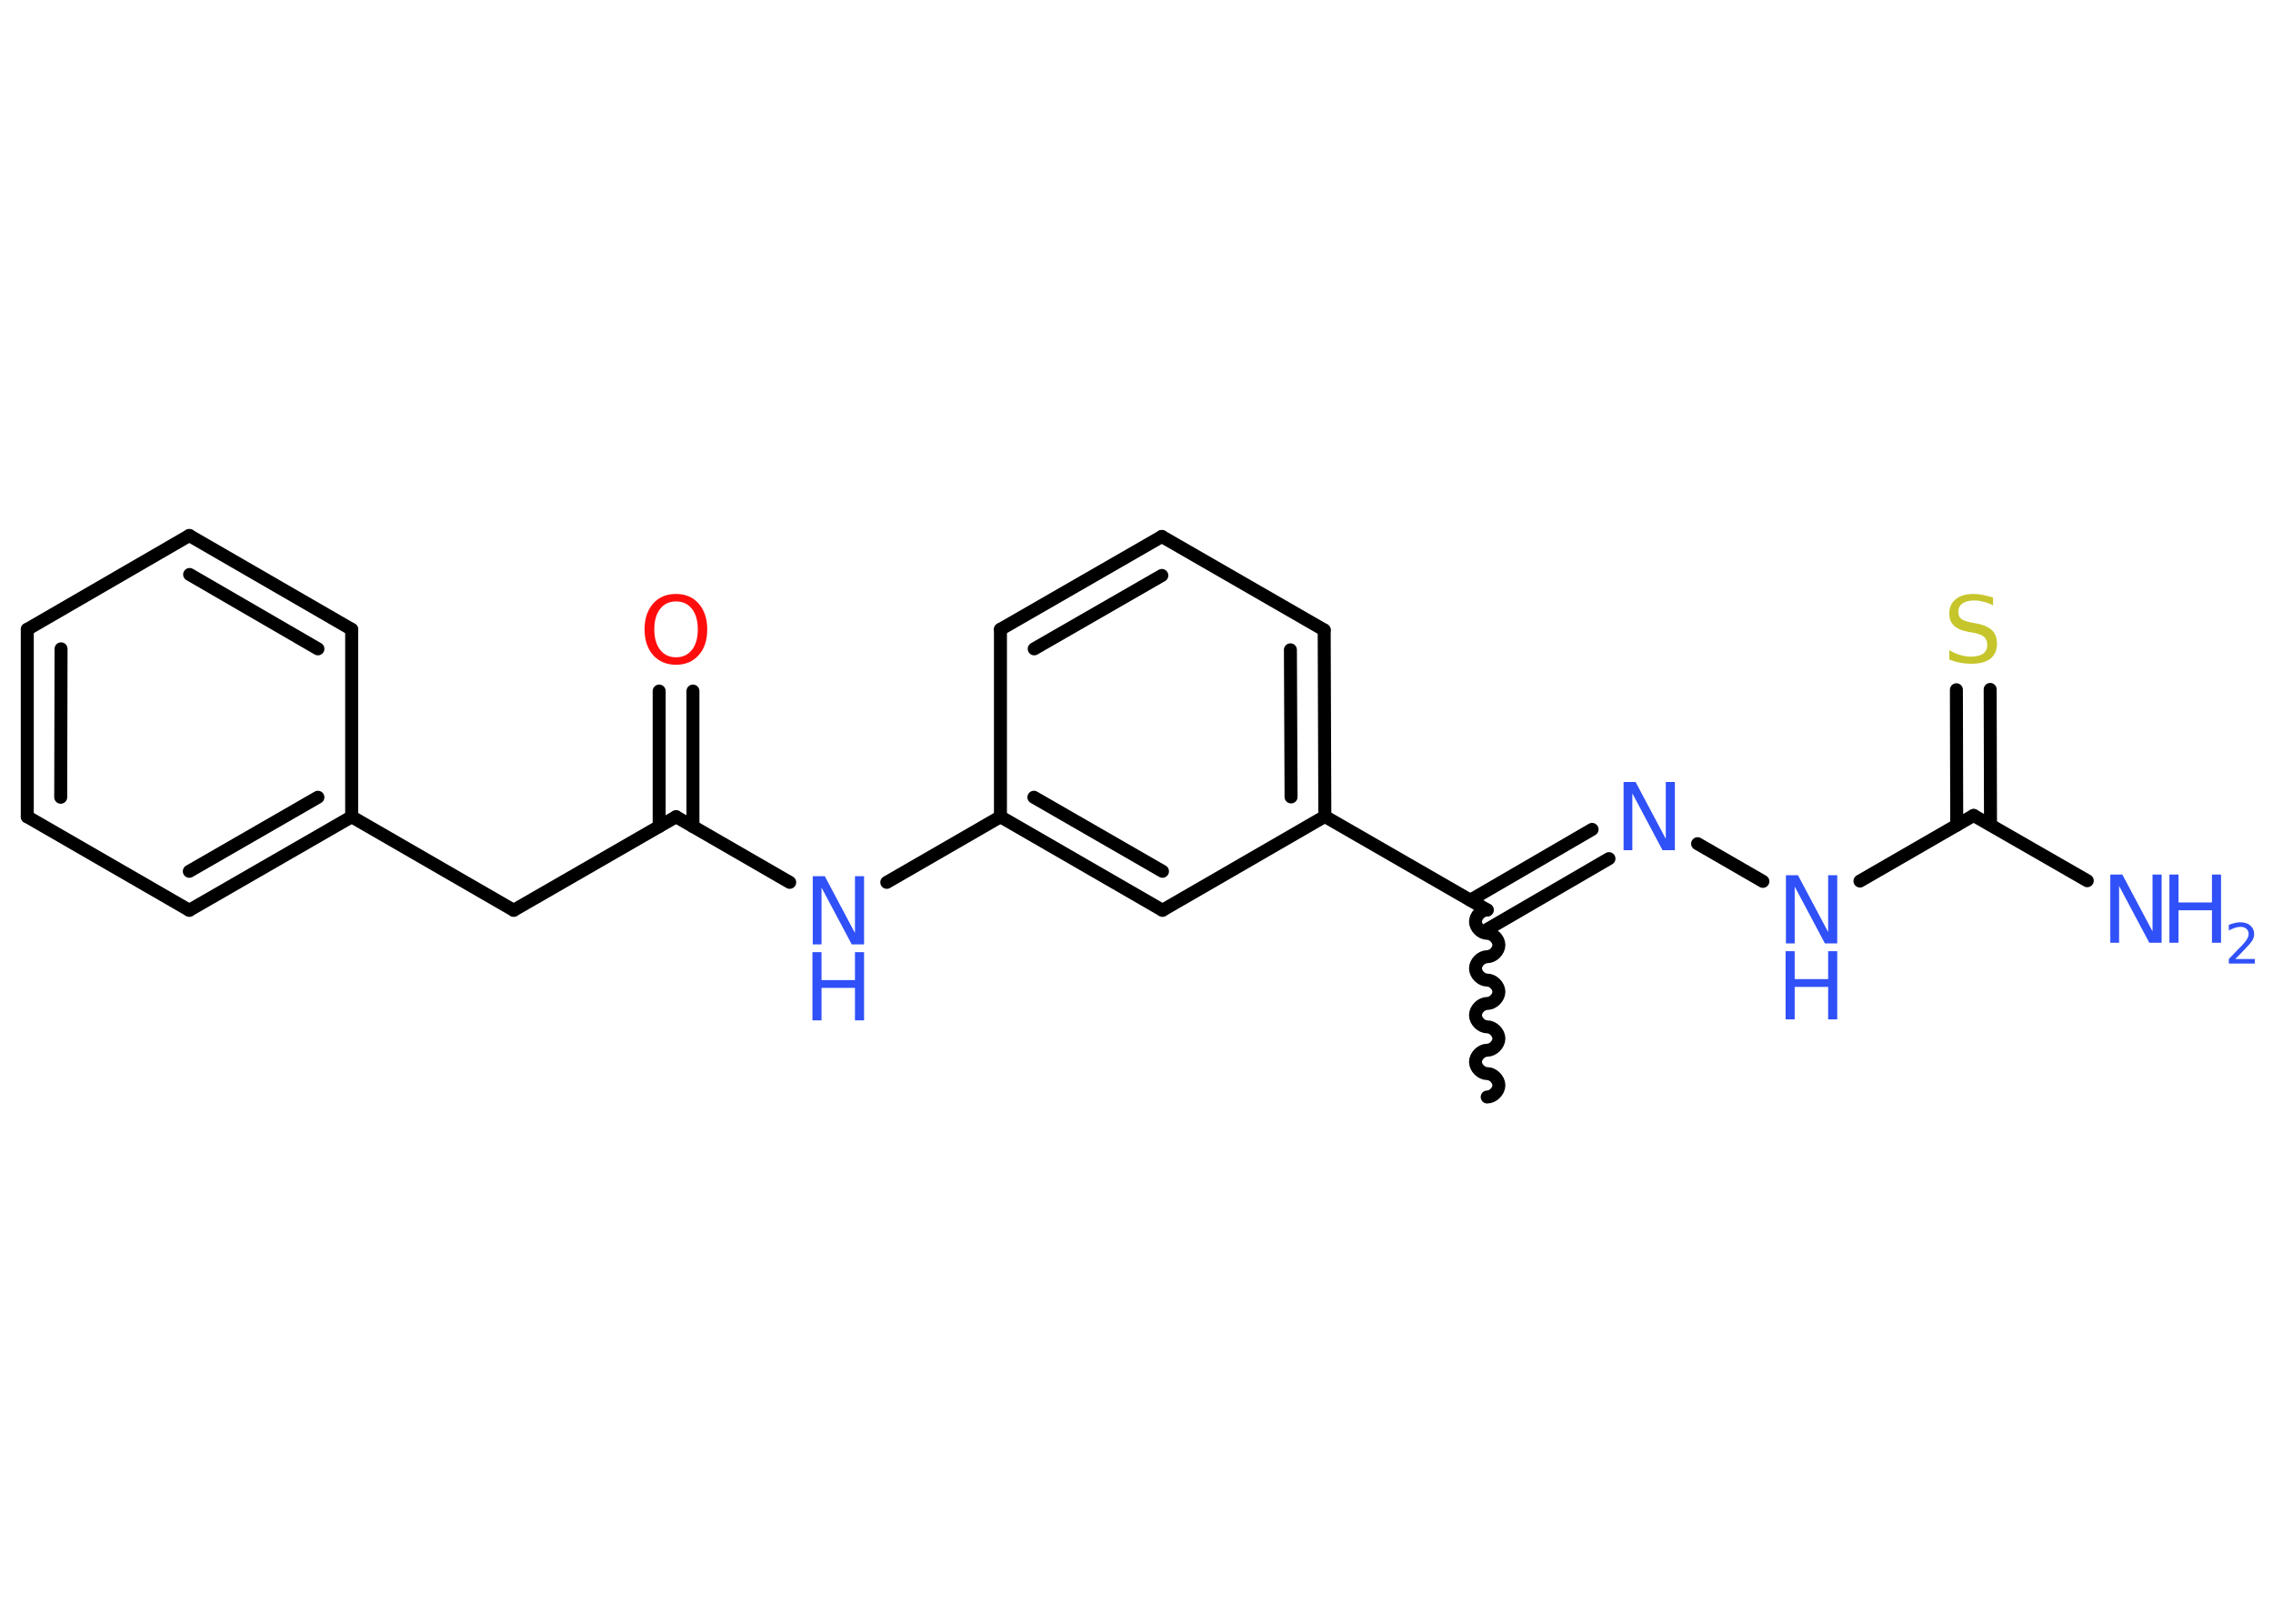 <?xml version='1.0' encoding='UTF-8'?>
<!DOCTYPE svg PUBLIC "-//W3C//DTD SVG 1.1//EN" "http://www.w3.org/Graphics/SVG/1.1/DTD/svg11.dtd">
<svg version='1.2' xmlns='http://www.w3.org/2000/svg' xmlns:xlink='http://www.w3.org/1999/xlink' width='70.0mm' height='50.0mm' viewBox='0 0 70.0 50.0'>
  <desc>Generated by the Chemistry Development Kit (http://github.com/cdk)</desc>
  <g stroke-linecap='round' stroke-linejoin='round' stroke='#000000' stroke-width='.4' fill='#3050F8'>
    <rect x='.0' y='.0' width='70.0' height='50.0' fill='#FFFFFF' stroke='none'/>
    <g id='mol1' class='mol'>
      <path id='mol1bnd1' class='bond' d='M45.8 28.02c-.18 .0 -.36 .18 -.36 .36c.0 .18 .18 .36 .36 .36c.18 -.0 .36 .18 .36 .36c.0 .18 -.18 .36 -.36 .36c-.18 .0 -.36 .18 -.36 .36c.0 .18 .18 .36 .36 .36c.18 -.0 .36 .18 .36 .36c.0 .18 -.18 .36 -.36 .36c-.18 .0 -.36 .18 -.36 .36c.0 .18 .18 .36 .36 .36c.18 -.0 .36 .18 .36 .36c.0 .18 -.18 .36 -.36 .36c-.18 .0 -.36 .18 -.36 .36c.0 .18 .18 .36 .36 .36c.18 -.0 .36 .18 .36 .36c.0 .18 -.18 .36 -.36 .36' fill='none' stroke='#000000' stroke-width='.4'/>
      <g id='mol1bnd2' class='bond'>
        <line x1='45.28' y1='27.72' x2='49.03' y2='25.54'/>
        <line x1='45.8' y1='28.62' x2='49.55' y2='26.44'/>
      </g>
      <line id='mol1bnd3' class='bond' x1='52.28' y1='25.98' x2='54.29' y2='27.14'/>
      <line id='mol1bnd4' class='bond' x1='57.28' y1='27.13' x2='60.78' y2='25.11'/>
      <line id='mol1bnd5' class='bond' x1='60.78' y1='25.11' x2='64.28' y2='27.12'/>
      <g id='mol1bnd6' class='bond'>
        <line x1='60.26' y1='25.41' x2='60.25' y2='21.24'/>
        <line x1='61.3' y1='25.4' x2='61.29' y2='21.23'/>
      </g>
      <line id='mol1bnd7' class='bond' x1='45.8' y1='28.02' x2='40.8' y2='25.14'/>
      <g id='mol1bnd8' class='bond'>
        <line x1='40.8' y1='25.14' x2='40.78' y2='19.4'/>
        <line x1='39.76' y1='24.54' x2='39.74' y2='20.01'/>
      </g>
      <line id='mol1bnd9' class='bond' x1='40.78' y1='19.4' x2='35.78' y2='16.52'/>
      <g id='mol1bnd10' class='bond'>
        <line x1='35.78' y1='16.52' x2='30.81' y2='19.38'/>
        <line x1='35.78' y1='17.72' x2='31.85' y2='19.98'/>
      </g>
      <line id='mol1bnd11' class='bond' x1='30.81' y1='19.38' x2='30.81' y2='25.15'/>
      <line id='mol1bnd12' class='bond' x1='30.81' y1='25.15' x2='27.31' y2='27.17'/>
      <line id='mol1bnd13' class='bond' x1='24.32' y1='27.17' x2='20.82' y2='25.15'/>
      <g id='mol1bnd14' class='bond'>
        <line x1='20.3' y1='25.45' x2='20.3' y2='21.28'/>
        <line x1='21.34' y1='25.45' x2='21.34' y2='21.28'/>
      </g>
      <line id='mol1bnd15' class='bond' x1='20.82' y1='25.15' x2='15.82' y2='28.03'/>
      <line id='mol1bnd16' class='bond' x1='15.82' y1='28.03' x2='10.83' y2='25.15'/>
      <g id='mol1bnd17' class='bond'>
        <line x1='5.83' y1='28.03' x2='10.83' y2='25.15'/>
        <line x1='5.83' y1='26.83' x2='9.79' y2='24.55'/>
      </g>
      <line id='mol1bnd18' class='bond' x1='5.83' y1='28.03' x2='.84' y2='25.15'/>
      <g id='mol1bnd19' class='bond'>
        <line x1='.84' y1='19.38' x2='.84' y2='25.15'/>
        <line x1='1.88' y1='19.98' x2='1.87' y2='24.55'/>
      </g>
      <line id='mol1bnd20' class='bond' x1='.84' y1='19.38' x2='5.83' y2='16.49'/>
      <g id='mol1bnd21' class='bond'>
        <line x1='10.83' y1='19.38' x2='5.83' y2='16.49'/>
        <line x1='9.79' y1='19.98' x2='5.84' y2='17.69'/>
      </g>
      <line id='mol1bnd22' class='bond' x1='10.83' y1='25.15' x2='10.83' y2='19.38'/>
      <g id='mol1bnd23' class='bond'>
        <line x1='30.81' y1='25.15' x2='35.8' y2='28.03'/>
        <line x1='31.84' y1='24.55' x2='35.8' y2='26.83'/>
      </g>
      <line id='mol1bnd24' class='bond' x1='40.8' y1='25.14' x2='35.8' y2='28.03'/>
      <path id='mol1atm3' class='atom' d='M49.99 24.08h.38l.93 1.75v-1.75h.28v2.1h-.38l-.93 -1.75v1.75h-.27v-2.1z' stroke='none'/>
      <g id='mol1atm4' class='atom'>
        <path d='M54.99 26.95h.38l.93 1.75v-1.75h.28v2.1h-.38l-.93 -1.75v1.75h-.27v-2.1z' stroke='none'/>
        <path d='M54.99 29.29h.28v.86h1.03v-.86h.28v2.1h-.28v-1.0h-1.03v1.0h-.28v-2.1z' stroke='none'/>
      </g>
      <g id='mol1atm6' class='atom'>
        <path d='M64.98 26.93h.38l.93 1.75v-1.75h.28v2.1h-.38l-.93 -1.75v1.75h-.27v-2.1z' stroke='none'/>
        <path d='M66.81 26.93h.28v.86h1.03v-.86h.28v2.1h-.28v-1.0h-1.03v1.0h-.28v-2.1z' stroke='none'/>
        <path d='M68.85 29.53h.59v.14h-.8v-.14q.1 -.1 .26 -.27q.17 -.17 .21 -.22q.08 -.09 .11 -.16q.03 -.06 .03 -.12q.0 -.1 -.07 -.16q-.07 -.06 -.18 -.06q-.08 .0 -.17 .03q-.09 .03 -.19 .08v-.17q.1 -.04 .19 -.06q.09 -.02 .16 -.02q.2 .0 .31 .1q.12 .1 .12 .26q.0 .08 -.03 .15q-.03 .07 -.11 .16q-.02 .02 -.13 .14q-.11 .12 -.32 .33z' stroke='none'/>
      </g>
      <path id='mol1atm7' class='atom' d='M61.38 18.36v.28q-.16 -.08 -.3 -.11q-.14 -.04 -.28 -.04q-.23 .0 -.36 .09q-.13 .09 -.13 .26q.0 .14 .08 .21q.08 .07 .32 .12l.17 .03q.31 .06 .47 .21q.15 .15 .15 .41q.0 .3 -.2 .46q-.2 .16 -.6 .16q-.15 .0 -.32 -.03q-.17 -.03 -.35 -.1v-.29q.17 .1 .34 .15q.17 .05 .32 .05q.25 .0 .38 -.09q.13 -.09 .13 -.27q.0 -.16 -.09 -.24q-.09 -.09 -.31 -.13l-.17 -.03q-.32 -.06 -.46 -.2q-.14 -.13 -.14 -.37q.0 -.28 .2 -.44q.2 -.16 .54 -.16q.15 .0 .3 .03q.15 .03 .31 .08z' stroke='none' fill='#C6C62C'/>
      <g id='mol1atm13' class='atom'>
        <path d='M25.02 26.98h.38l.93 1.75v-1.75h.28v2.1h-.38l-.93 -1.75v1.75h-.27v-2.1z' stroke='none'/>
        <path d='M25.02 29.32h.28v.86h1.03v-.86h.28v2.1h-.28v-1.0h-1.03v1.0h-.28v-2.1z' stroke='none'/>
      </g>
      <path id='mol1atm15' class='atom' d='M20.82 18.52q-.31 .0 -.49 .23q-.18 .23 -.18 .63q.0 .4 .18 .63q.18 .23 .49 .23q.31 .0 .49 -.23q.18 -.23 .18 -.63q.0 -.4 -.18 -.63q-.18 -.23 -.49 -.23zM20.82 18.29q.44 .0 .7 .3q.26 .3 .26 .79q.0 .5 -.26 .79q-.26 .3 -.7 .3q-.44 .0 -.71 -.3q-.26 -.3 -.26 -.79q.0 -.49 .26 -.79q.26 -.3 .71 -.3z' stroke='none' fill='#FF0D0D'/>
    </g>
  </g>
</svg>
